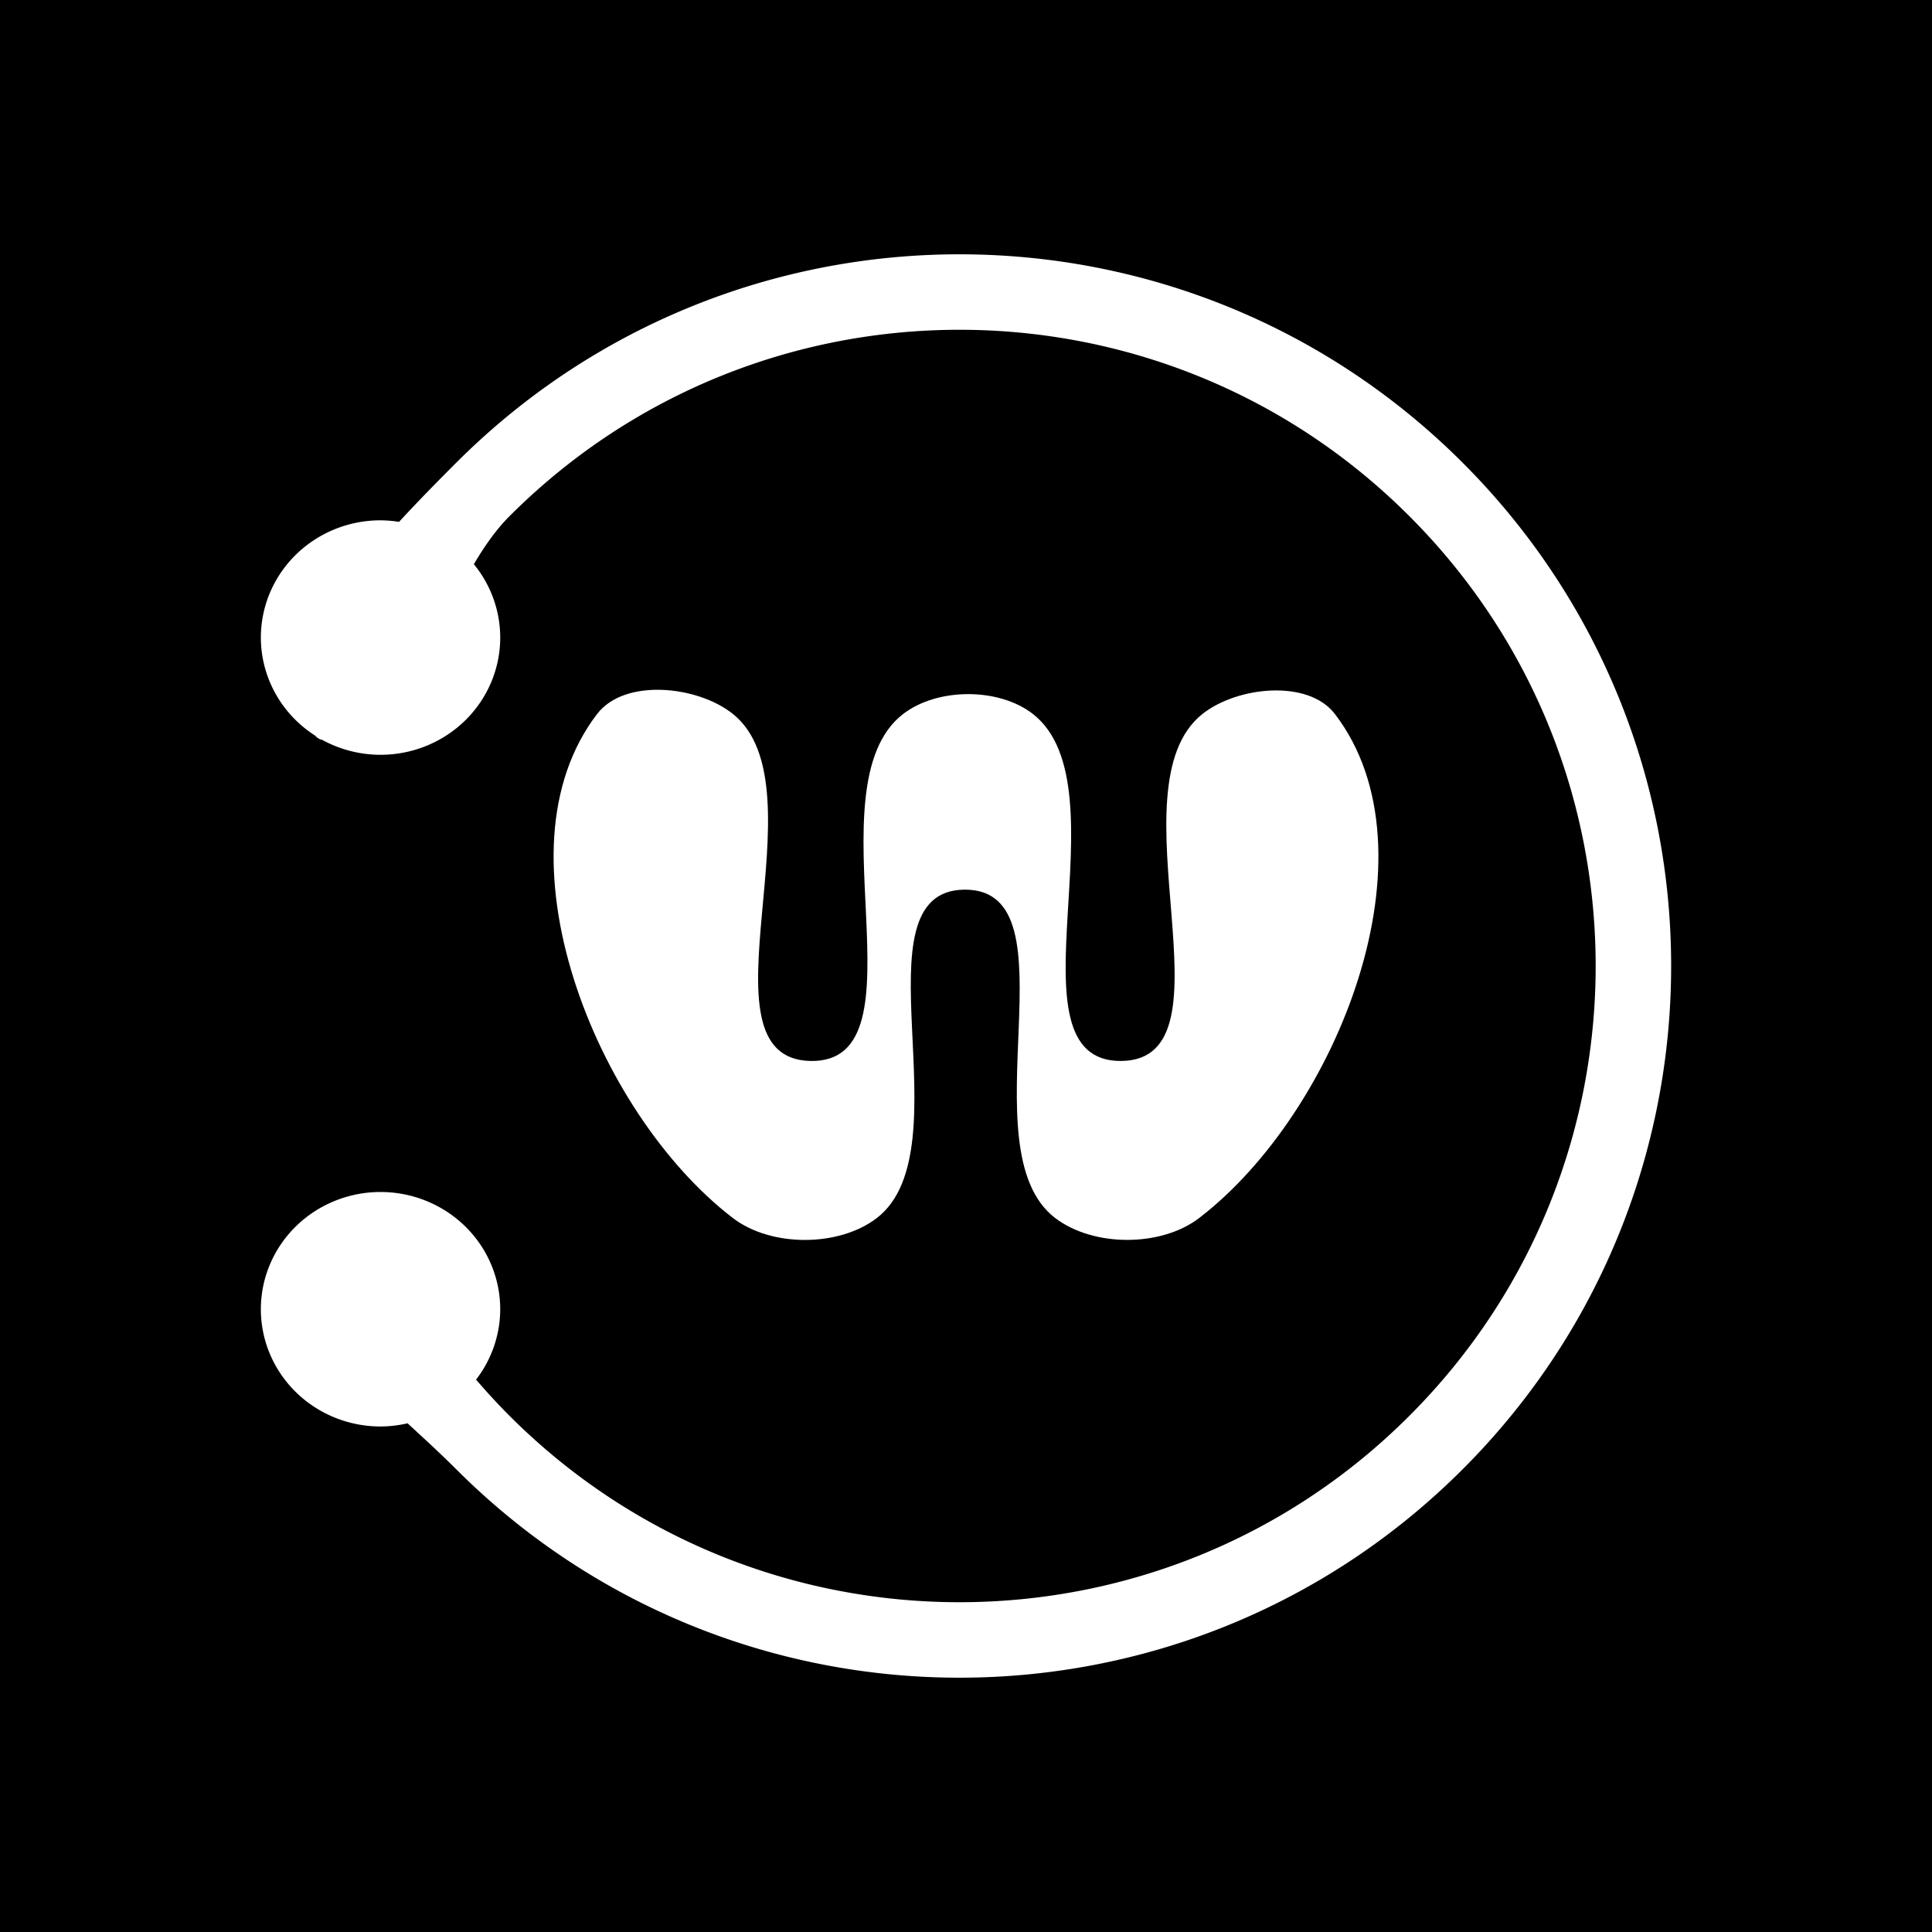 <?xml version="1.0" encoding="UTF-8" standalone="no"?>
<svg
   xmlns:dc="http://purl.org/dc/elements/1.1/"
   xmlns:cc="http://creativecommons.org/ns#"
   xmlns:rdf="http://www.w3.org/1999/02/22-rdf-syntax-ns#"
   xmlns:svg="http://www.w3.org/2000/svg"
   xmlns="http://www.w3.org/2000/svg"
   xmlns:sodipodi="http://sodipodi.sourceforge.net/DTD/sodipodi-0.dtd"
   xmlns:inkscape="http://www.inkscape.org/namespaces/inkscape"
   viewBox="0 0 512 512"
   id="svg2"
   version="1.1"
   inkscape:version="0.91 r13725"
   sodipodi:docname="directions-funky-west.svg">
  <rect x="0" y="0" width="512" height="512" fill="#808080" stroke="none"/>
  <defs
     id="defs10">
    <marker
       inkscape:isstock="true"
       style="overflow:visible;"
       id="marker6040"
       refX="0.0"
       refY="0.0"
       orient="auto"
       inkscape:stockid="Arrow2Send">
      <path
         transform="scale(0.3) rotate(180) translate(-2.3,0)"
         d="M 8.719,4.034 L -2.207,0.016 L 8.719,-4.002 C 6.973,-1.63 6.983,1.616 8.719,4.034 z "
         style="fill-rule:evenodd;stroke-width:0.625;stroke-linejoin:round;stroke:#ffffff;stroke-opacity:1;fill:#ffffff;fill-opacity:1"
         id="path6042" />
    </marker>
    <marker
       inkscape:isstock="true"
       style="overflow:visible;"
       id="marker5994"
       refX="0.0"
       refY="0.0"
       orient="auto"
       inkscape:stockid="Arrow2Send">
      <path
         transform="scale(0.3) rotate(180) translate(-2.3,0)"
         d="M 8.719,4.034 L -2.207,0.016 L 8.719,-4.002 C 6.973,-1.63 6.983,1.616 8.719,4.034 z "
         style="fill-rule:evenodd;stroke-width:0.625;stroke-linejoin:round;stroke:#ffffff;stroke-opacity:1;fill:#ffffff;fill-opacity:1"
         id="path5996" />
    </marker>
    <marker
       inkscape:isstock="true"
       style="overflow:visible;"
       id="marker5954"
       refX="0.0"
       refY="0.0"
       orient="auto"
       inkscape:stockid="Arrow2Send">
      <path
         transform="scale(0.3) rotate(180) translate(-2.3,0)"
         d="M 8.719,4.034 L -2.207,0.016 L 8.719,-4.002 C 6.973,-1.63 6.983,1.616 8.719,4.034 z "
         style="fill-rule:evenodd;stroke-width:0.625;stroke-linejoin:round;stroke:#ffffff;stroke-opacity:1;fill:#ffffff;fill-opacity:1"
         id="path5956" />
    </marker>
    <marker
       inkscape:isstock="true"
       style="overflow:visible;"
       id="marker5920"
       refX="0.0"
       refY="0.0"
       orient="auto"
       inkscape:stockid="Arrow2Send">
      <path
         transform="scale(0.3) rotate(180) translate(-2.3,0)"
         d="M 8.719,4.034 L -2.207,0.016 L 8.719,-4.002 C 6.973,-1.63 6.983,1.616 8.719,4.034 z "
         style="fill-rule:evenodd;stroke-width:0.625;stroke-linejoin:round;stroke:#ffffff;stroke-opacity:1;fill:#ffffff;fill-opacity:1"
         id="path5922" />
    </marker>
    <marker
       inkscape:isstock="true"
       style="overflow:visible;"
       id="marker5892"
       refX="0.0"
       refY="0.0"
       orient="auto"
       inkscape:stockid="Arrow2Send">
      <path
         transform="scale(0.3) rotate(180) translate(-2.3,0)"
         d="M 8.719,4.034 L -2.207,0.016 L 8.719,-4.002 C 6.973,-1.63 6.983,1.616 8.719,4.034 z "
         style="fill-rule:evenodd;stroke-width:0.625;stroke-linejoin:round;stroke:#ffffff;stroke-opacity:1;fill:#ffffff;fill-opacity:1"
         id="path5894" />
    </marker>
    <marker
       inkscape:isstock="true"
       style="overflow:visible;"
       id="marker5870"
       refX="0.0"
       refY="0.0"
       orient="auto"
       inkscape:stockid="Arrow2Send">
      <path
         transform="scale(0.3) rotate(180) translate(-2.3,0)"
         d="M 8.719,4.034 L -2.207,0.016 L 8.719,-4.002 C 6.973,-1.63 6.983,1.616 8.719,4.034 z "
         style="fill-rule:evenodd;stroke-width:0.625;stroke-linejoin:round;stroke:#ffffff;stroke-opacity:1;fill:#ffffff;fill-opacity:1"
         id="path5872" />
    </marker>
  </defs>
  <sodipodi:namedview
     pagecolor="#ffffff"
     bordercolor="#666666"
     borderopacity="1"
     objecttolerance="10"
     gridtolerance="10"
     guidetolerance="10"
     inkscape:pageopacity="0"
     inkscape:pageshadow="2"
     inkscape:window-width="1829"
     inkscape:window-height="966"
     id="namedview8"
     showgrid="false"
     inkscape:zoom="1.5449218"
     inkscape:cx="256"
     inkscape:cy="256"
     inkscape:window-x="-8"
     inkscape:window-y="-8"
     inkscape:window-maximized="1"
     inkscape:current-layer="svg2"
     showguides="false"
     inkscape:guide-bbox="true"
     inkscape:snap-center="true"
     inkscape:snap-global="true"
     inkscape:snap-bbox="true" />
  <path
     style="fill:#000000;stroke:#ffffff;stroke-width:0"
     inkscape:connector-curvature="0"
     d="m 0,-1e-5 512,0 0,512 -512,0 z"
     id="path15418" />
  <path
     sodipodi:nodetypes="ssssssssssssss"
     inkscape:connector-curvature="0"
     id="path15497"
     style="font-style:normal;font-variant:normal;font-weight:bold;font-stretch:normal;font-size:183.75px;line-height:125%;font-family:sans-serif;-inkscape-font-specification:'sans-serif, Bold';text-align:start;letter-spacing:0px;word-spacing:0px;writing-mode:lr-tb;text-anchor:start;fill:#ffffff;fill-opacity:1;stroke:none;stroke-width:1px;stroke-linecap:butt;stroke-linejoin:miter;stroke-opacity:1"
     d="m 353.752,189.202 c 28.052,36.606 0.628,105.544 -35.978,133.596 -10.089,7.731 -28.021,7.703 -38.132,0 -23.933,-18.236 6.133,-87.131 -23.956,-87.03 -30.034,0.101 0.501,68.747 -23.328,87.03 -10.084,7.737 -28.043,7.731 -38.132,0 -36.606,-28.052 -64.03,-96.99 -35.978,-133.596 7.295,-9.519 26.619,-7.499 35.978,0 24.513,19.641 -10.858,91.314 20.546,91.965 31.724,0.657 -0.585,-72.641 24.584,-91.965 9.085,-6.976 25.32,-7.03 34.363,0 24.976,19.413 -8.214,92.27 23.417,91.965 31.483,-0.304 -3.137,-72.404 21.533,-91.965 9.163,-7.265 27.968,-9.282 35.081,0 z" />
  <path
     id="path15582"
     d="m 69.129,346.962 a 31.717,31.07 0 0 0 31.717,31.07 31.717,31.07 0 0 0 7.16,-0.842 c 4.237,3.897 8.645,7.926 12.893,12.174 18.393,18.393 39.685,32.222 62.396,41.432 22.712,9.21 46.84,13.811 70.967,13.81 24.126,0 48.257,-4.601 70.969,-13.81 22.712,-9.21 44.004,-23.039 62.397,-41.432 18.393,-18.393 32.222,-39.685 41.432,-62.397 9.21,-22.712 13.811,-46.842 13.811,-70.969 0,-24.126 -4.601,-48.255 -13.811,-70.967 -9.21,-22.712 -23.039,-44.005 -41.432,-62.398 -18.393,-18.393 -39.685,-32.22 -62.397,-41.43 -22.712,-9.21 -46.842,-13.81 -70.969,-13.81 -24.126,1e-4 -48.255,4.601 -70.967,13.81 -22.712,9.21 -44.003,23.037 -62.396,41.43 -4.676,4.676 -9.953,10.034 -15.148,15.668 a 31.717,31.07 0 0 0 -4.904,-0.412 31.717,31.07 0 0 0 -31.717,31.07 31.717,31.07 0 0 0 14.41,26.004 c 0.554,0.622 1.153,0.977 1.855,1.113 a 31.717,31.07 0 0 0 15.451,3.953 31.717,31.07 0 0 0 31.717,-31.07 31.717,31.07 0 0 0 -6.984,-19.438 c 2.813,-4.78 5.909,-9.194 9.461,-12.746 16.482,-16.482 35.482,-28.812 55.771,-37.039 20.289,-8.228 41.87,-12.344 63.453,-12.344 21.582,2e-4 43.163,4.116 63.451,12.344 20.289,8.227 39.289,20.557 55.771,37.039 16.482,16.482 28.809,35.482 37.037,55.772 8.228,20.289 12.346,41.868 12.346,63.451 0,21.583 -4.118,43.164 -12.346,63.453 -8.227,20.289 -20.555,39.287 -37.037,55.77 -16.482,16.482 -35.482,28.812 -55.771,37.039 -20.289,8.228 -41.87,12.346 -63.453,12.346 -21.583,0 -43.162,-4.118 -63.451,-12.346 -20.289,-8.227 -39.289,-20.557 -55.771,-37.039 -3.018,-3.018 -6.008,-6.282 -8.879,-9.604 a 31.717,31.07 0 0 0 6.402,-18.656 31.717,31.07 0 0 0 -31.717,-31.068 31.717,31.07 0 0 0 -31.717,31.068 z"
     style="color:#000000;font-style:normal;font-variant:normal;font-weight:normal;font-stretch:normal;font-size:medium;line-height:normal;font-family:sans-serif;text-indent:0;text-align:start;text-decoration:none;text-decoration-line:none;text-decoration-style:solid;text-decoration-color:#000000;letter-spacing:normal;word-spacing:normal;text-transform:none;direction:ltr;block-progression:tb;writing-mode:lr-tb;baseline-shift:baseline;text-anchor:start;white-space:normal;clip-rule:nonzero;display:inline;overflow:visible;visibility:visible;opacity:1;isolation:auto;mix-blend-mode:normal;color-interpolation:sRGB;color-interpolation-filters:linearRGB;solid-color:#000000;solid-opacity:1;fill:#ffffff;fill-opacity:1;fill-rule:nonzero;stroke:none;stroke-width:20;stroke-linecap:butt;stroke-linejoin:miter;stroke-miterlimit:4;stroke-dasharray:none;stroke-dashoffset:174;stroke-opacity:1;color-rendering:auto;image-rendering:auto;shape-rendering:auto;text-rendering:auto;enable-background:accumulate"
     inkscape:connector-curvature="0" />
  <g
     style="font-style:normal;font-weight:normal;font-size:20px;line-height:125%;font-family:sans-serif;letter-spacing:0px;word-spacing:0px;fill:#000000;fill-opacity:1;stroke:none;stroke-width:1px;stroke-linecap:butt;stroke-linejoin:miter;stroke-opacity:1"
     id="text15804"
     transform="translate(5811.924,1173.752)" />
  <circle
     style="fill:none;stroke:#ffffff;stroke-width:14.538;stroke-linecap:butt;stroke-miterlimit:4;stroke-dasharray:none;stroke-dashoffset:134"
     id="path5043"
     cx="5996"
     cy="-311.103"
     r="0" />
</svg>
